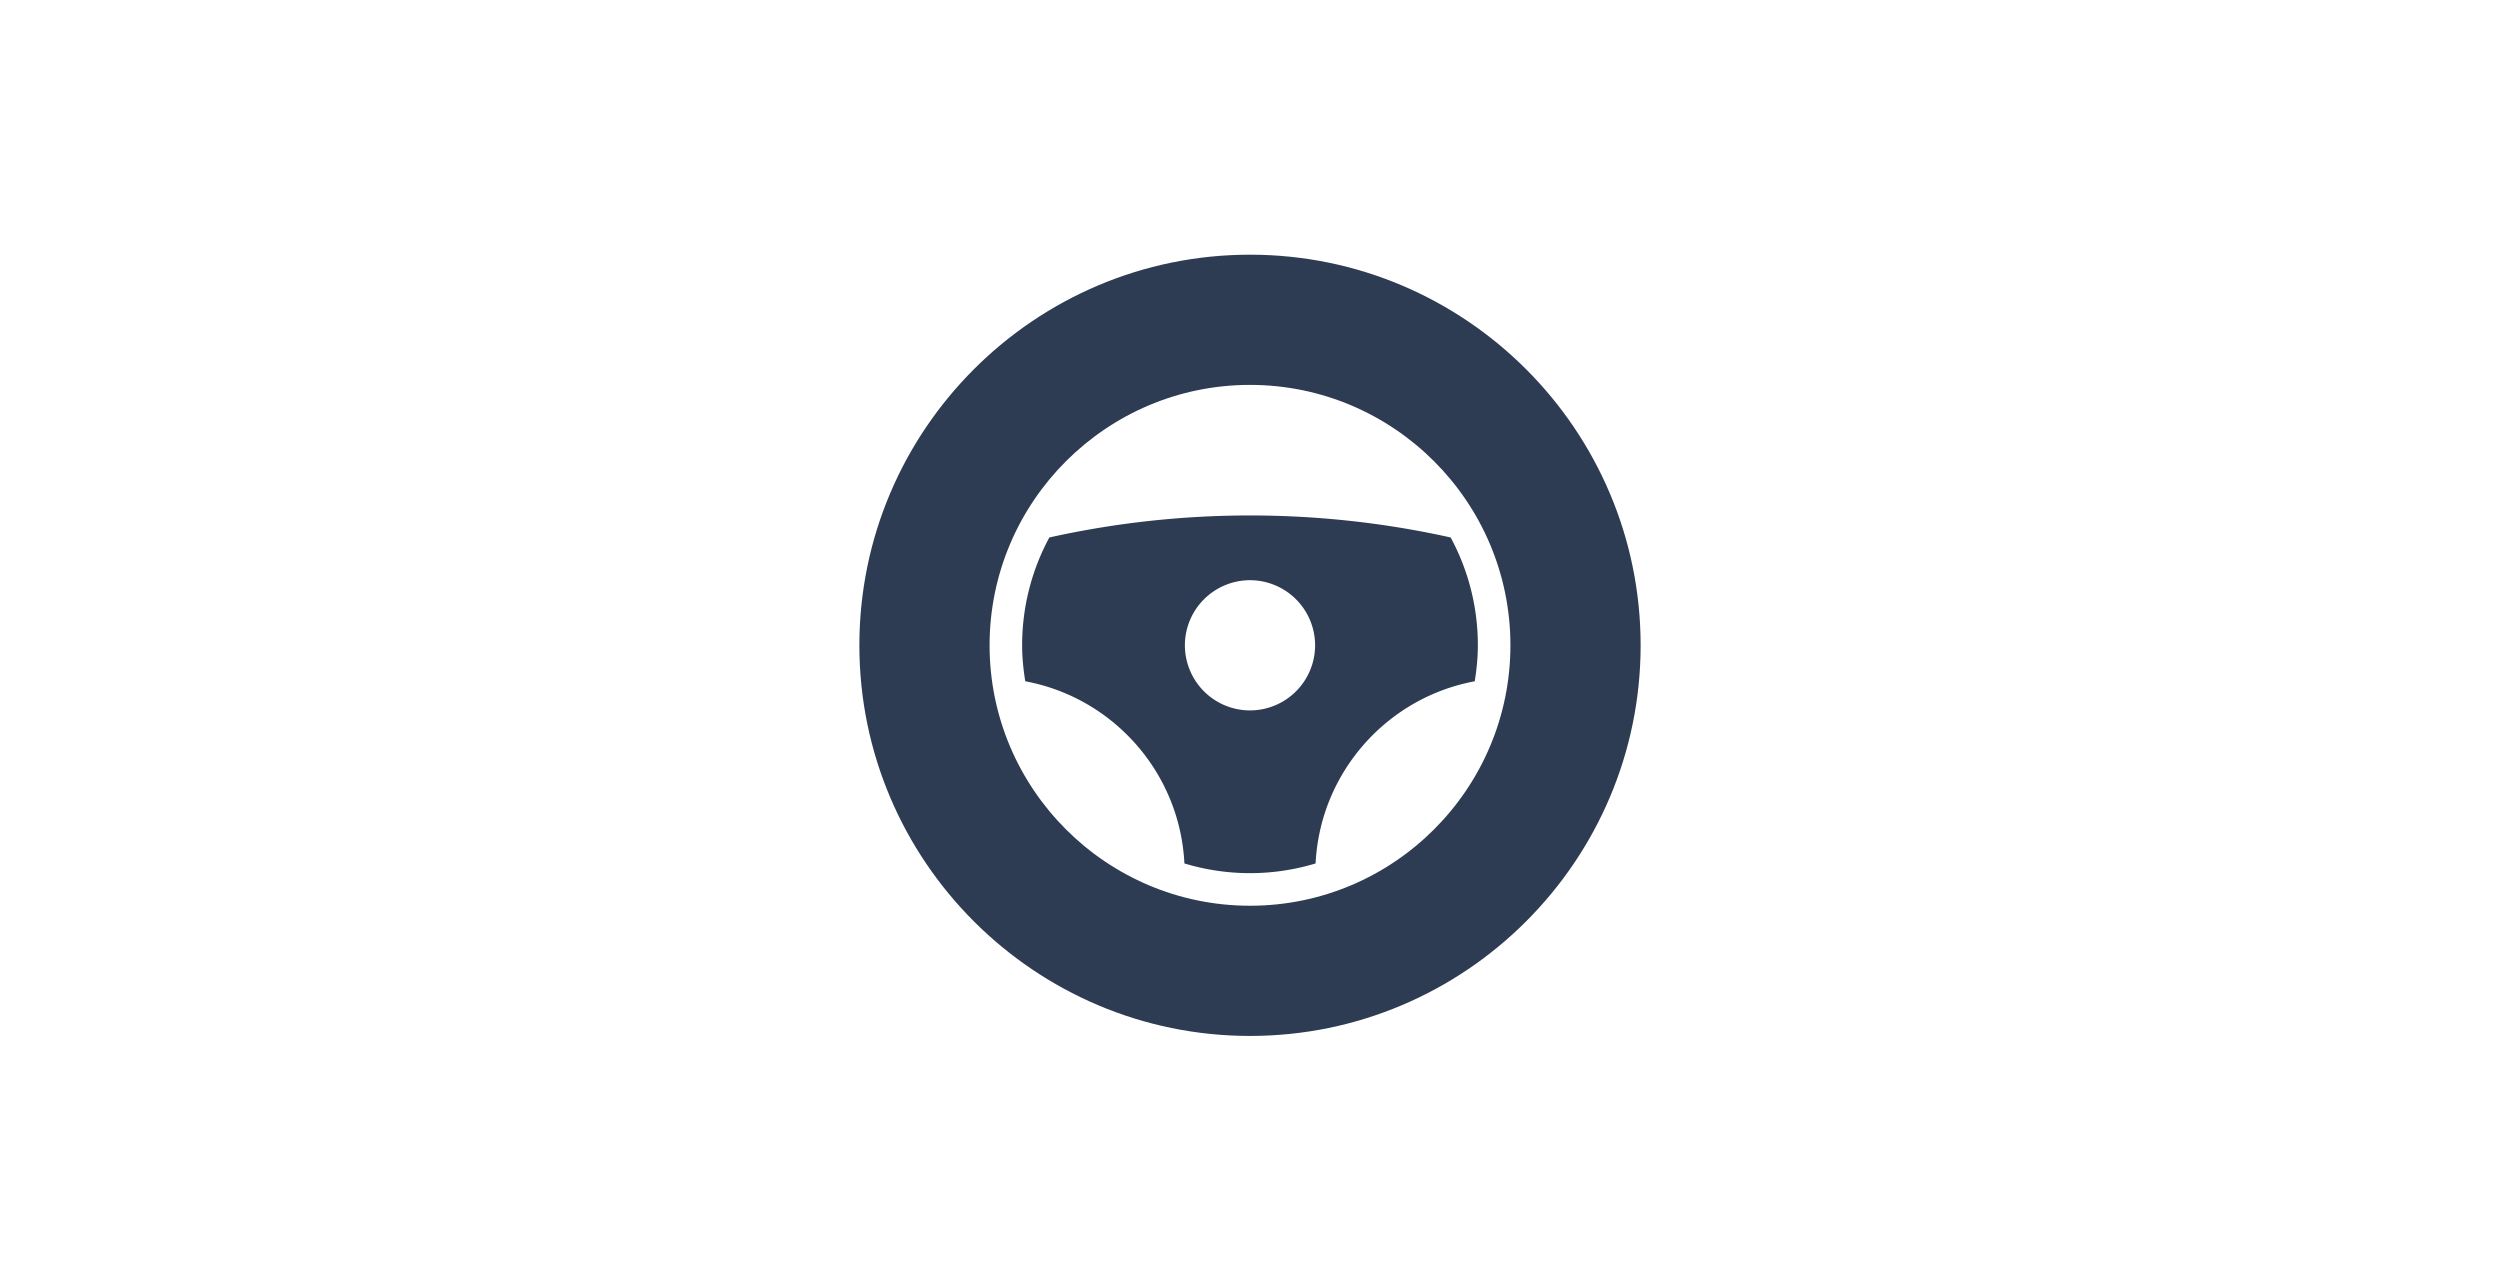 <svg xmlns="http://www.w3.org/2000/svg" width="100" viewBox="0 0 160 51"><g fill="#2D3C53" fill-rule="evenodd"><path d="M84.167 26A4.172 4.172 0 0 1 80 30.167 4.172 4.172 0 0 1 75.833 26 4.172 4.172 0 0 1 80 21.833 4.172 4.172 0 0 1 84.167 26m-17.009-6.902A14.488 14.488 0 0 0 65.417 26c0 .785.079 1.55.2 2.302 5.604 1.04 9.895 5.827 10.185 11.658a14.484 14.484 0 0 0 8.396 0c.29-5.83 4.581-10.618 10.185-11.658.121-.752.2-1.517.2-2.302 0-2.494-.63-4.846-1.741-6.902a59.24 59.24 0 0 0-25.684 0"/><path d="M80 42.667c-9.19 0-16.667-7.477-16.667-16.667 0-9.19 7.477-16.667 16.667-16.667 9.19 0 16.667 7.477 16.667 16.667 0 9.19-7.477 16.667-16.667 16.667M80 1C66.215 1 55 12.215 55 26s11.215 25 25 25 25-11.215 25-25S93.785 1 80 1"/></g></svg>